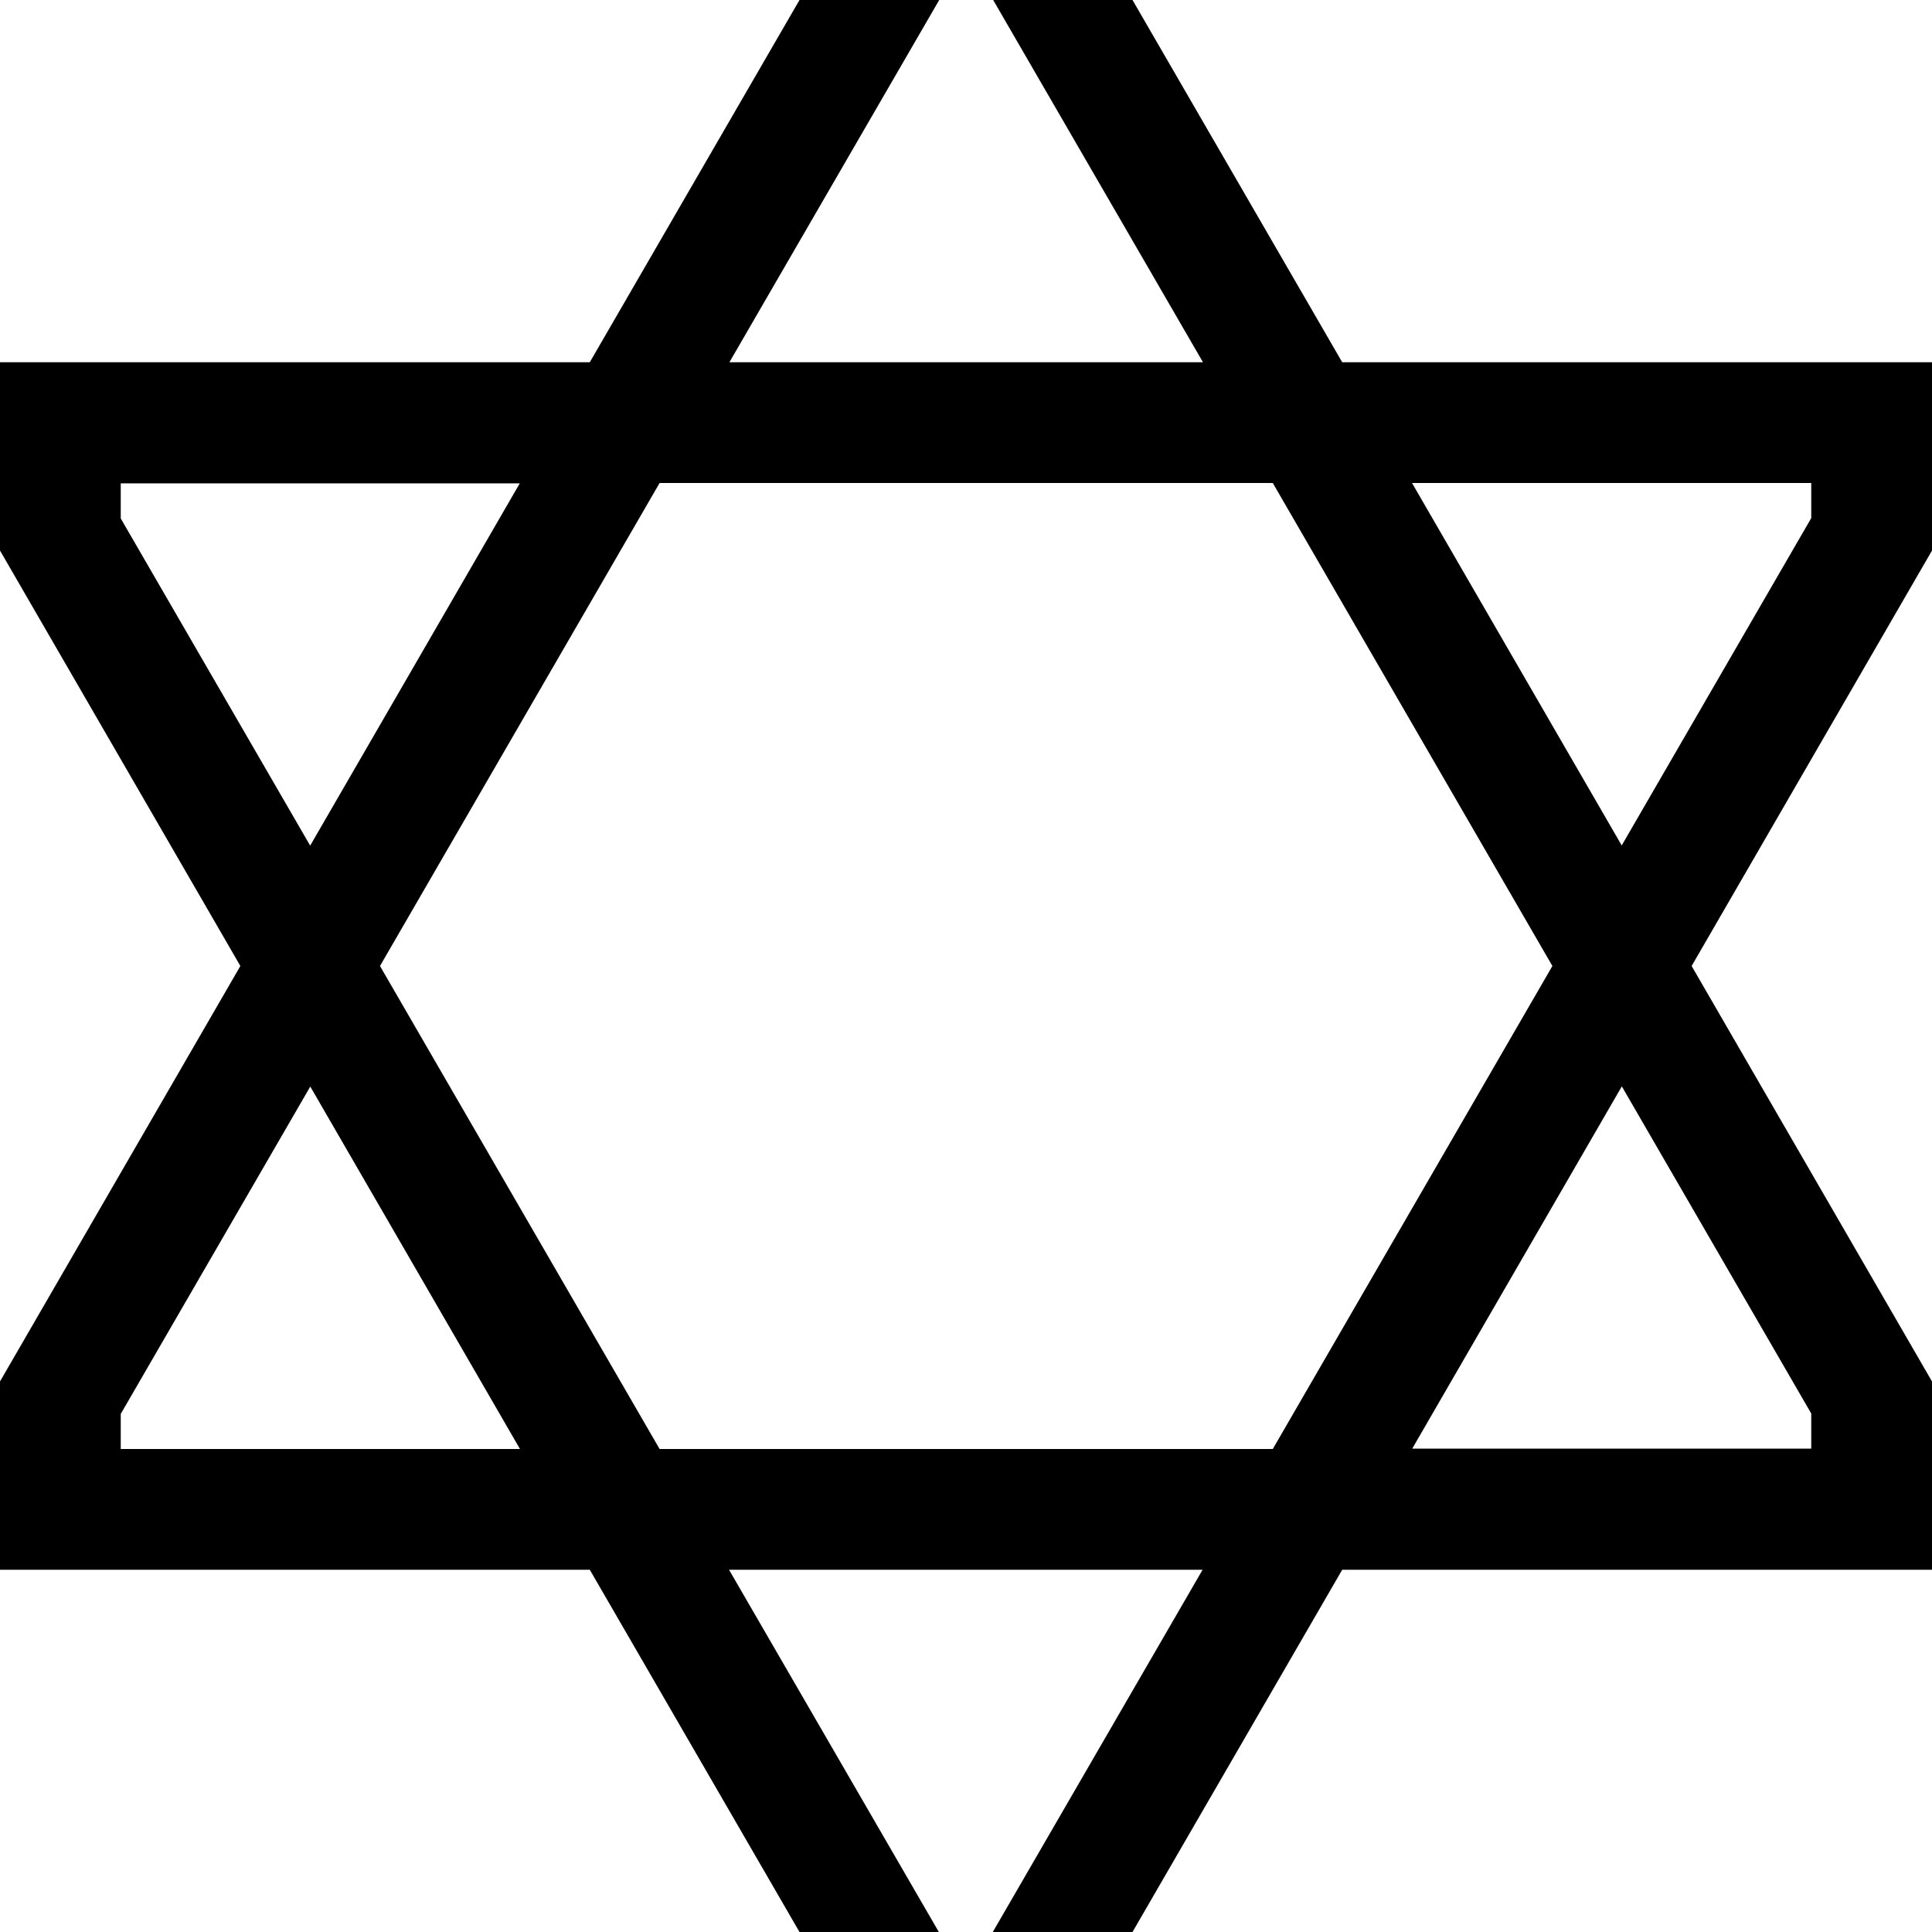 <svg fill="currentColor" xmlns="http://www.w3.org/2000/svg" viewBox="0 0 512 512"><!--! Font Awesome Pro 7.0.1 by @fontawesome - https://fontawesome.com License - https://fontawesome.com/license (Commercial License) Copyright 2025 Fonticons, Inc. --><path fill="currentColor" d="M0 416l156.3 0 74.1 128 51.2 0 74.1-128 156.3 0 0-49.9-63.7-110.1 63.7-110.1 0-49.9-156.3 0-74.1-128-51.2 0-74.1 128-156.3 0 0 49.9 63.7 110.1-63.7 110.1 0 49.9zM82.2 287.9l55.6 96.1-105.8 0 0-9.3 50.2-86.7zM174.8 384l-74.1-128 74.1-128 162.5 0 74.1 128-74.1 128-162.5 0zm18.5 32l125.4 0-55.6 96-14.3 0-55.6-96zm180.9-32l55.6-96.1 50.2 86.7 0 9.3-105.8 0zm55.6-159.9l-55.6-96.1 105.8 0 0 9.3-50.2 86.7zM318.7 96l-125.4 0 55.6-96 14.3 0 55.6 96zM137.8 128l-55.6 96.1-50.2-86.7 0-9.3 105.8 0z"/></svg>